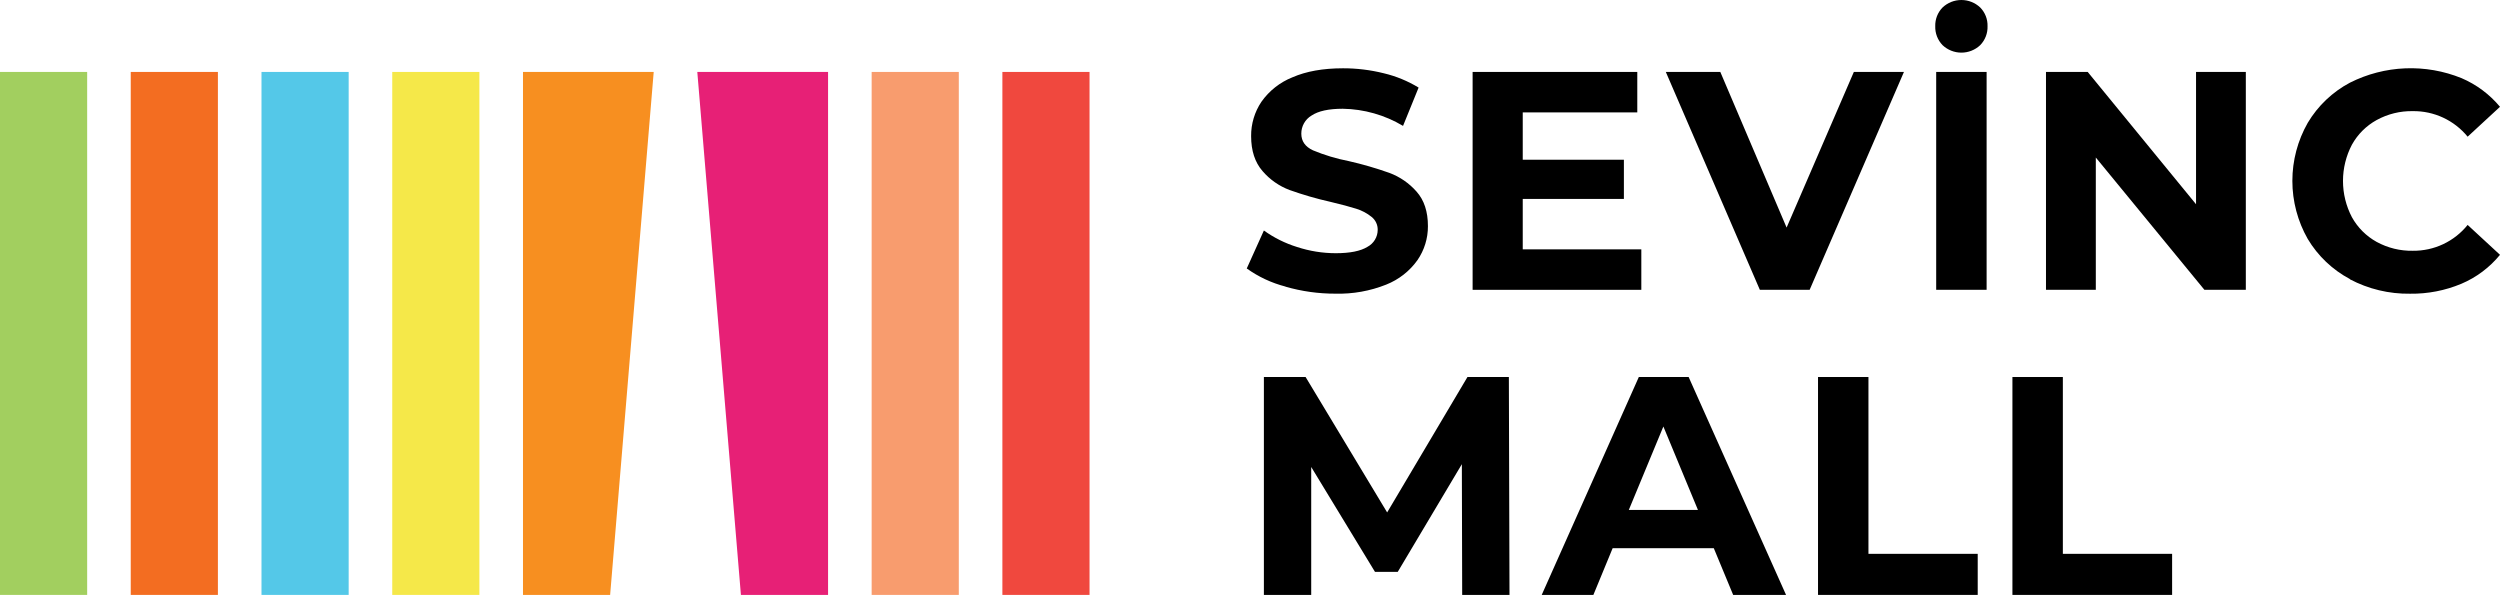 <svg width="200" height="48" viewBox="0 0 200 48" fill="none" xmlns="http://www.w3.org/2000/svg">
<path d="M6.973 5.755H0V47.593H6.973V5.755Z" fill="#A2CF5F"/>
<path d="M17.432 5.755H10.459V47.593H17.432V5.755Z" fill="#F36D21"/>
<path d="M27.893 5.755H20.92V47.593H27.893V5.755Z" fill="#54C8E8"/>
<path d="M38.352 5.755H31.38V47.593H38.352V5.755Z" fill="#F5E849"/>
<path d="M76.704 5.755H69.732V47.593H76.704V5.755Z" fill="#F89C6E"/>
<path d="M87.163 5.755H80.191V47.593H87.163V5.755Z" fill="#F0483E"/>
<path d="M48.811 47.593H41.839V5.755H52.297L48.811 47.593Z" fill="#F78F20"/>
<path d="M59.273 47.593H66.245V5.755H55.784L59.273 47.593Z" fill="#E72076"/>
<path d="M102.841 22.926C101.727 22.638 100.676 22.147 99.741 21.478L101.111 18.44C101.919 19.02 102.815 19.465 103.765 19.76C104.762 20.087 105.804 20.255 106.853 20.257C108 20.257 108.847 20.087 109.394 19.748C109.641 19.617 109.848 19.422 109.993 19.183C110.138 18.944 110.215 18.669 110.216 18.39C110.22 18.192 110.178 17.997 110.095 17.818C110.011 17.639 109.888 17.481 109.734 17.357C109.366 17.058 108.943 16.834 108.489 16.696C107.982 16.535 107.298 16.353 106.436 16.148C105.329 15.9 104.239 15.584 103.171 15.203C102.331 14.888 101.584 14.365 101 13.683C100.394 12.986 100.09 12.056 100.09 10.894C100.08 9.915 100.367 8.956 100.913 8.143C101.532 7.265 102.393 6.585 103.391 6.186C104.496 5.704 105.845 5.463 107.437 5.463C108.537 5.461 109.634 5.595 110.701 5.861C111.685 6.094 112.625 6.481 113.488 7.007L112.243 10.071C110.783 9.199 109.119 8.726 107.418 8.7C106.292 8.7 105.458 8.883 104.916 9.248C104.666 9.398 104.46 9.61 104.318 9.864C104.176 10.118 104.103 10.405 104.105 10.696C104.105 11.292 104.416 11.738 105.039 12.027C105.958 12.409 106.914 12.697 107.891 12.886C108.996 13.137 110.085 13.453 111.153 13.832C111.989 14.143 112.735 14.657 113.324 15.328C113.932 16.009 114.235 16.929 114.234 18.091C114.24 19.062 113.947 20.012 113.396 20.812C112.769 21.692 111.9 22.372 110.894 22.769C109.604 23.283 108.223 23.529 106.834 23.493C105.482 23.497 104.137 23.308 102.838 22.933" fill="black"/>
<path d="M131.306 19.948V23.186H117.809V5.755H130.983V8.992H121.819V12.778H129.911V15.914H121.819V19.948H131.306Z" fill="black"/>
<path d="M152.316 5.755L144.771 23.186H140.788L133.265 5.755H137.625L142.928 18.206L148.308 5.755H152.316Z" fill="black"/>
<path d="M154.895 5.755H158.929V23.186H154.895V5.755ZM155.404 3.612C155.21 3.411 155.058 3.173 154.958 2.913C154.857 2.652 154.811 2.374 154.82 2.094C154.812 1.819 154.86 1.544 154.96 1.287C155.061 1.03 155.211 0.796 155.404 0.599C155.811 0.214 156.35 0 156.91 0C157.471 0 158.01 0.214 158.417 0.599C158.61 0.796 158.762 1.03 158.863 1.287C158.963 1.544 159.011 1.819 159.003 2.094C159.013 2.374 158.966 2.652 158.865 2.913C158.764 3.174 158.612 3.412 158.417 3.612C158.01 3.997 157.471 4.211 156.91 4.211C156.35 4.211 155.811 3.997 155.404 3.612Z" fill="black"/>
<path d="M179.666 5.755V23.186H176.353L167.665 12.602V23.186H163.679V5.755H167.016L175.683 16.339V5.755H179.666Z" fill="black"/>
<path d="M187.997 22.327C186.599 21.585 185.431 20.475 184.619 19.116C183.813 17.701 183.389 16.1 183.389 14.472C183.389 12.843 183.813 11.242 184.619 9.827C185.43 8.467 186.598 7.355 187.997 6.613C189.373 5.92 190.882 5.529 192.421 5.467C193.961 5.405 195.496 5.672 196.924 6.252C198.116 6.762 199.17 7.548 200 8.544L197.411 10.935C196.881 10.287 196.211 9.766 195.453 9.412C194.694 9.059 193.865 8.88 193.027 8.891C192.017 8.872 191.019 9.117 190.132 9.603C189.298 10.062 188.611 10.748 188.151 11.581C187.683 12.475 187.439 13.468 187.439 14.476C187.439 15.485 187.683 16.478 188.151 17.372C188.612 18.205 189.299 18.892 190.132 19.352C191.019 19.836 192.017 20.081 193.027 20.062C193.867 20.071 194.698 19.89 195.457 19.532C196.216 19.174 196.885 18.648 197.411 17.994L200 20.385C199.173 21.396 198.114 22.191 196.912 22.701C195.614 23.245 194.218 23.516 192.81 23.497C191.13 23.523 189.471 23.124 187.985 22.339" fill="black"/>
<path d="M116.975 47.593L116.948 37.134L111.819 45.75H109.999L104.897 37.358V47.593H101.111V30.161H104.448L110.972 40.994L117.397 30.161H120.709L120.76 47.593H116.975Z" fill="black"/>
<path d="M135.835 40.794L133.07 34.12L130.305 40.794H135.835ZM137.104 43.858H129.011L127.47 47.593H123.337L131.106 30.161H135.091L142.884 47.593H138.653L137.104 43.858Z" fill="black"/>
<path d="M145.442 30.161H149.476V44.307H158.217V47.593H145.442V30.161Z" fill="black"/>
<path d="M160.994 30.161H165.028V44.307H173.769V47.593H160.994V30.161Z" fill="black"/>
</svg>
